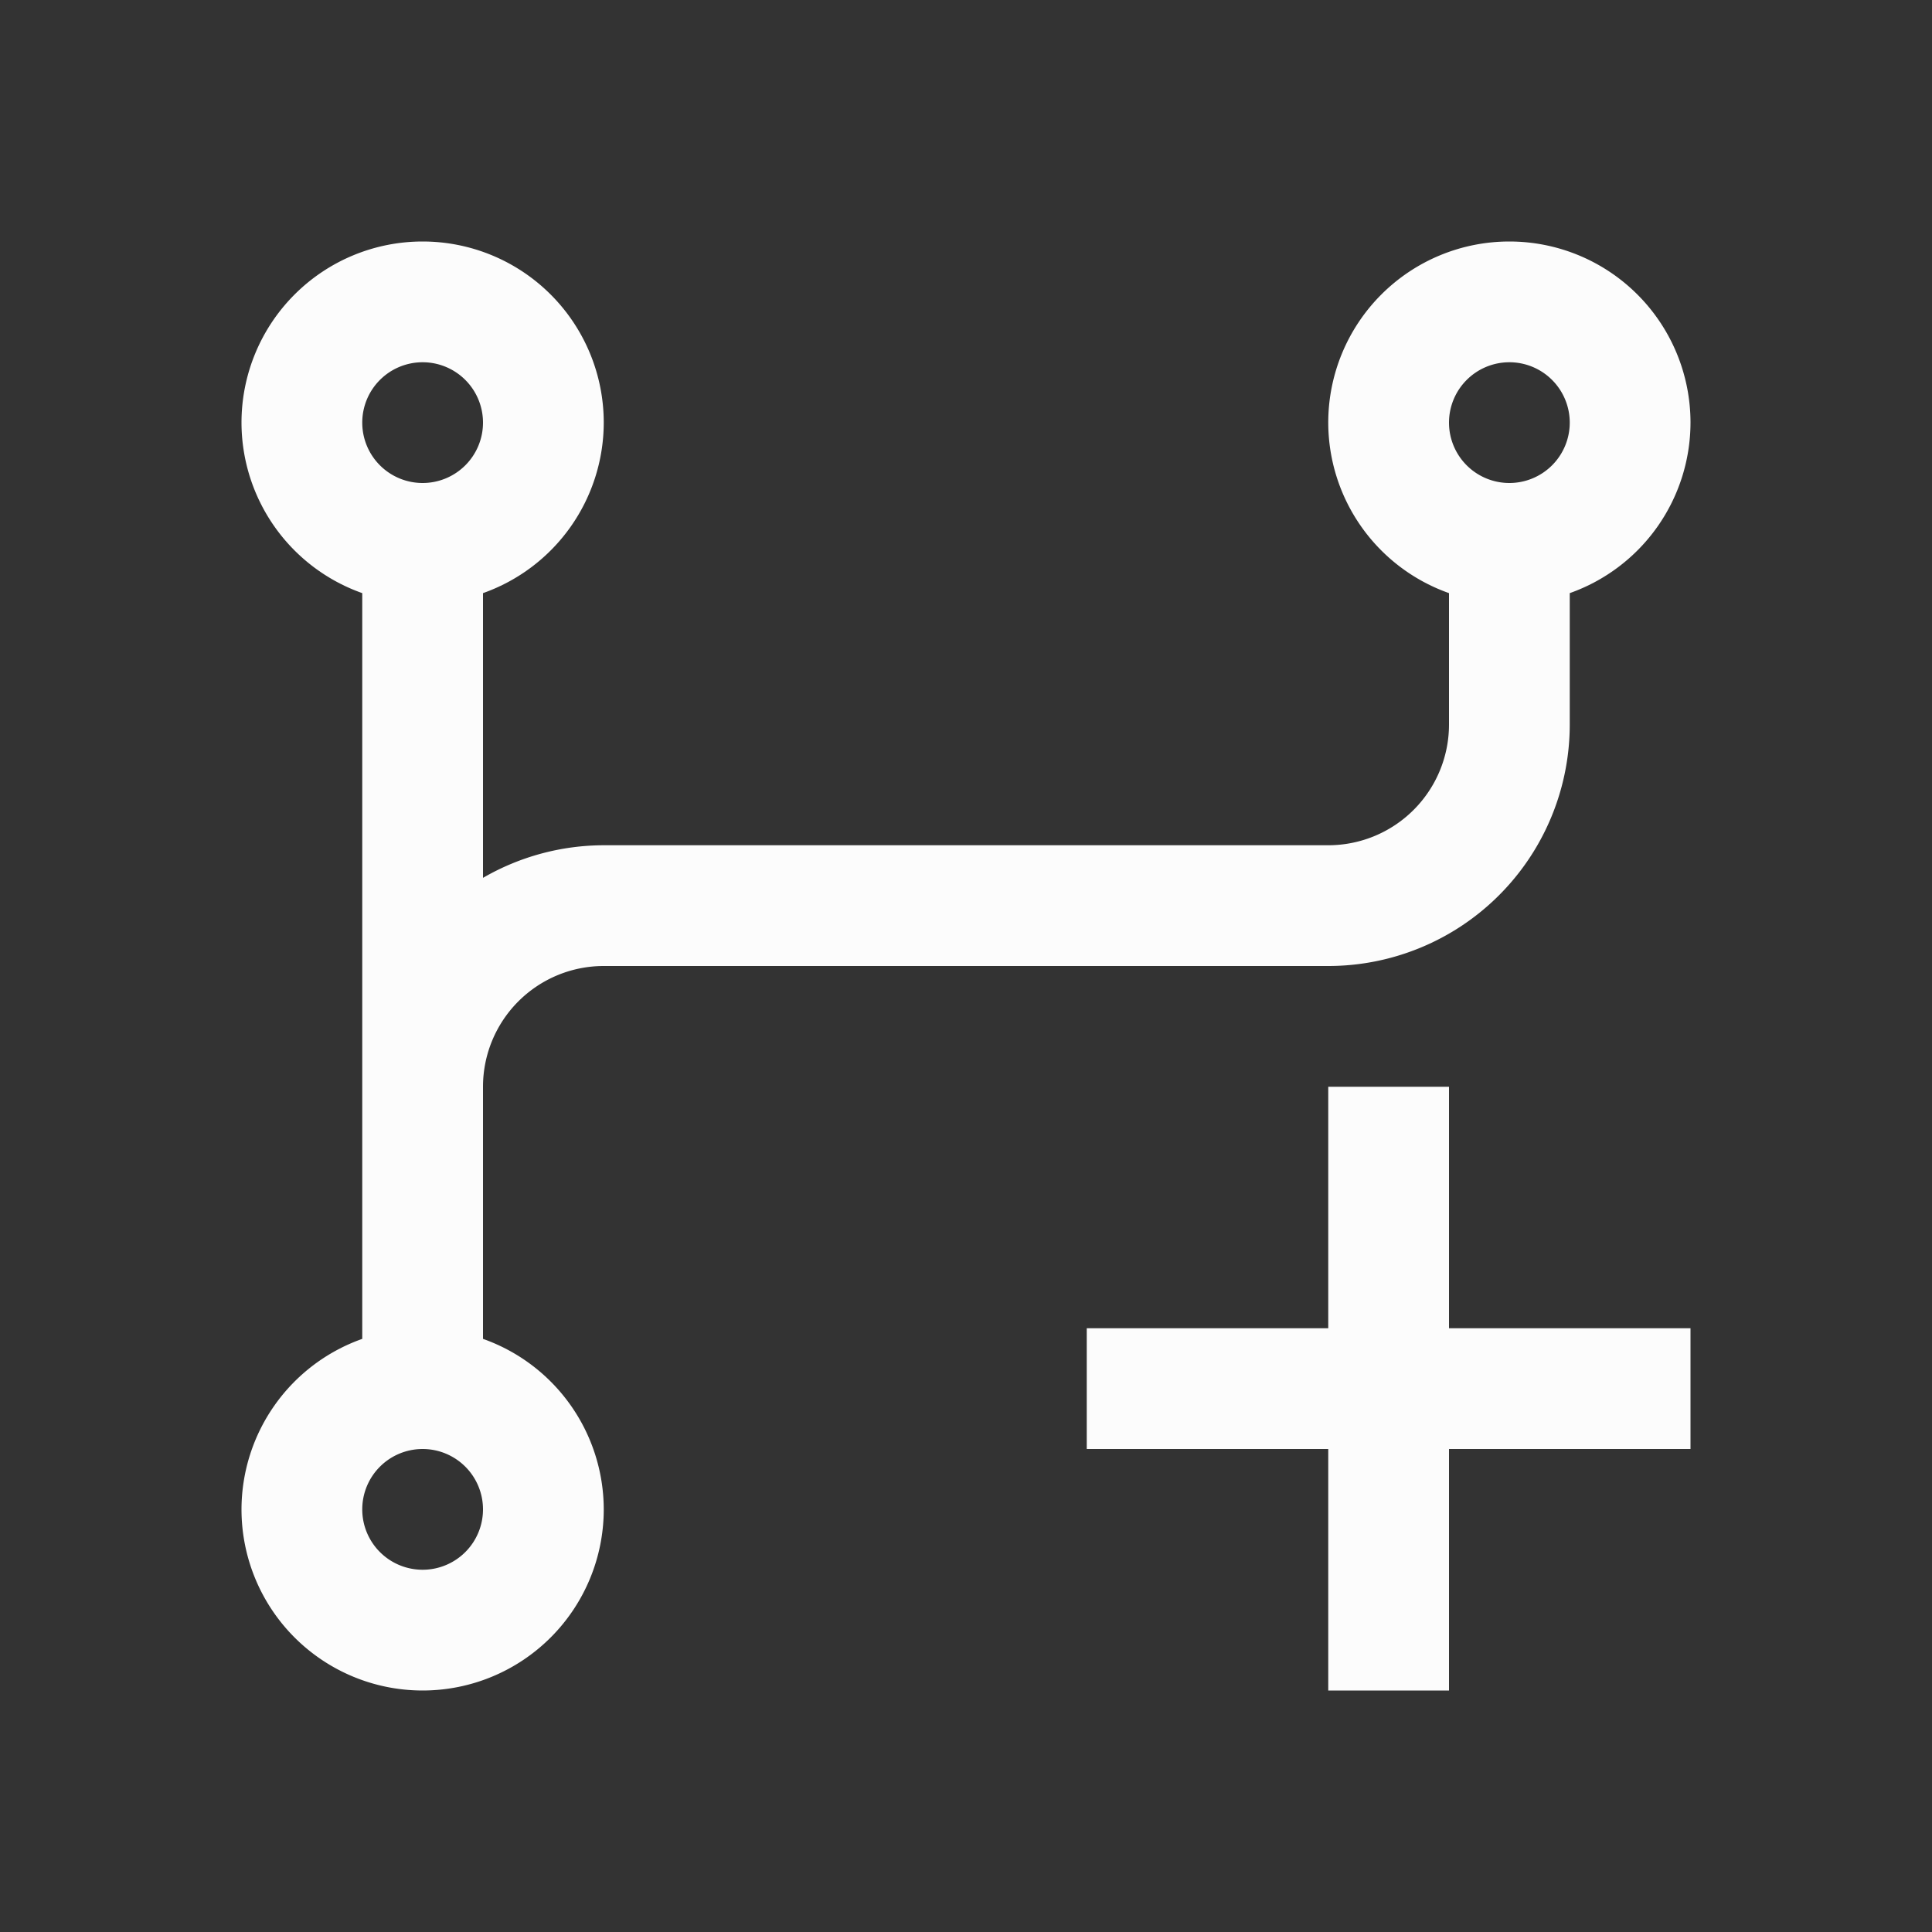 <?xml version='1.0' encoding='ASCII'?>
<svg xmlns="http://www.w3.org/2000/svg" viewBox="0 0 16 16">
<rect x="0" y="0" width="16" height="16" fill="#333333" stroke="none"/>
<defs><style id="current-color-scheme" type="text/css">.ColorScheme-Text{color:#fcfcfc; fill:currentColor;}</style></defs><path d="M3.5 2A1.5 1.5 0 0 0 2 3.5a1.5 1.5 0 0 0 1 1.412v6.176A1.5 1.5 0 0 0 2 12.5 1.5 1.5 0 0 0 3.5 14 1.5 1.5 0 0 0 5 12.5a1.5 1.5 0 0 0-1-1.412V9a1 1 0 0 1 1-1h6a2 2 0 0 0 2-2V4.912A1.5 1.5 0 0 0 14 3.5 1.5 1.5 0 0 0 12.5 2 1.5 1.5 0 0 0 11 3.5a1.5 1.5 0 0 0 1 1.412V6a1 1 0 0 1-1 1H5a2 2 0 0 0-1 .27V4.912A1.5 1.5 0 0 0 5 3.5 1.5 1.5 0 0 0 3.5 2m0 1a.5.5 0 0 1 .5.5.5.5 0 0 1-.5.5.5.5 0 0 1-.5-.5.5.5 0 0 1 .5-.5m9 0a.5.5 0 0 1 .5.5.5.5 0 0 1-.5.5.5.5 0 0 1-.5-.5.5.5 0 0 1 .5-.5M11 9v2H9v1h2v2h1v-2h2v-1h-2V9zm-7.5 3a.5.5 0 0 1 .5.5.5.5 0 0 1-.5.5.5.5 0 0 1-.5-.5.5.5 0 0 1 .5-.5" class="ColorScheme-Text" style="fill-opacity:1;stroke:none;fill:currentColor" fill="currentColor"/>
</svg>
